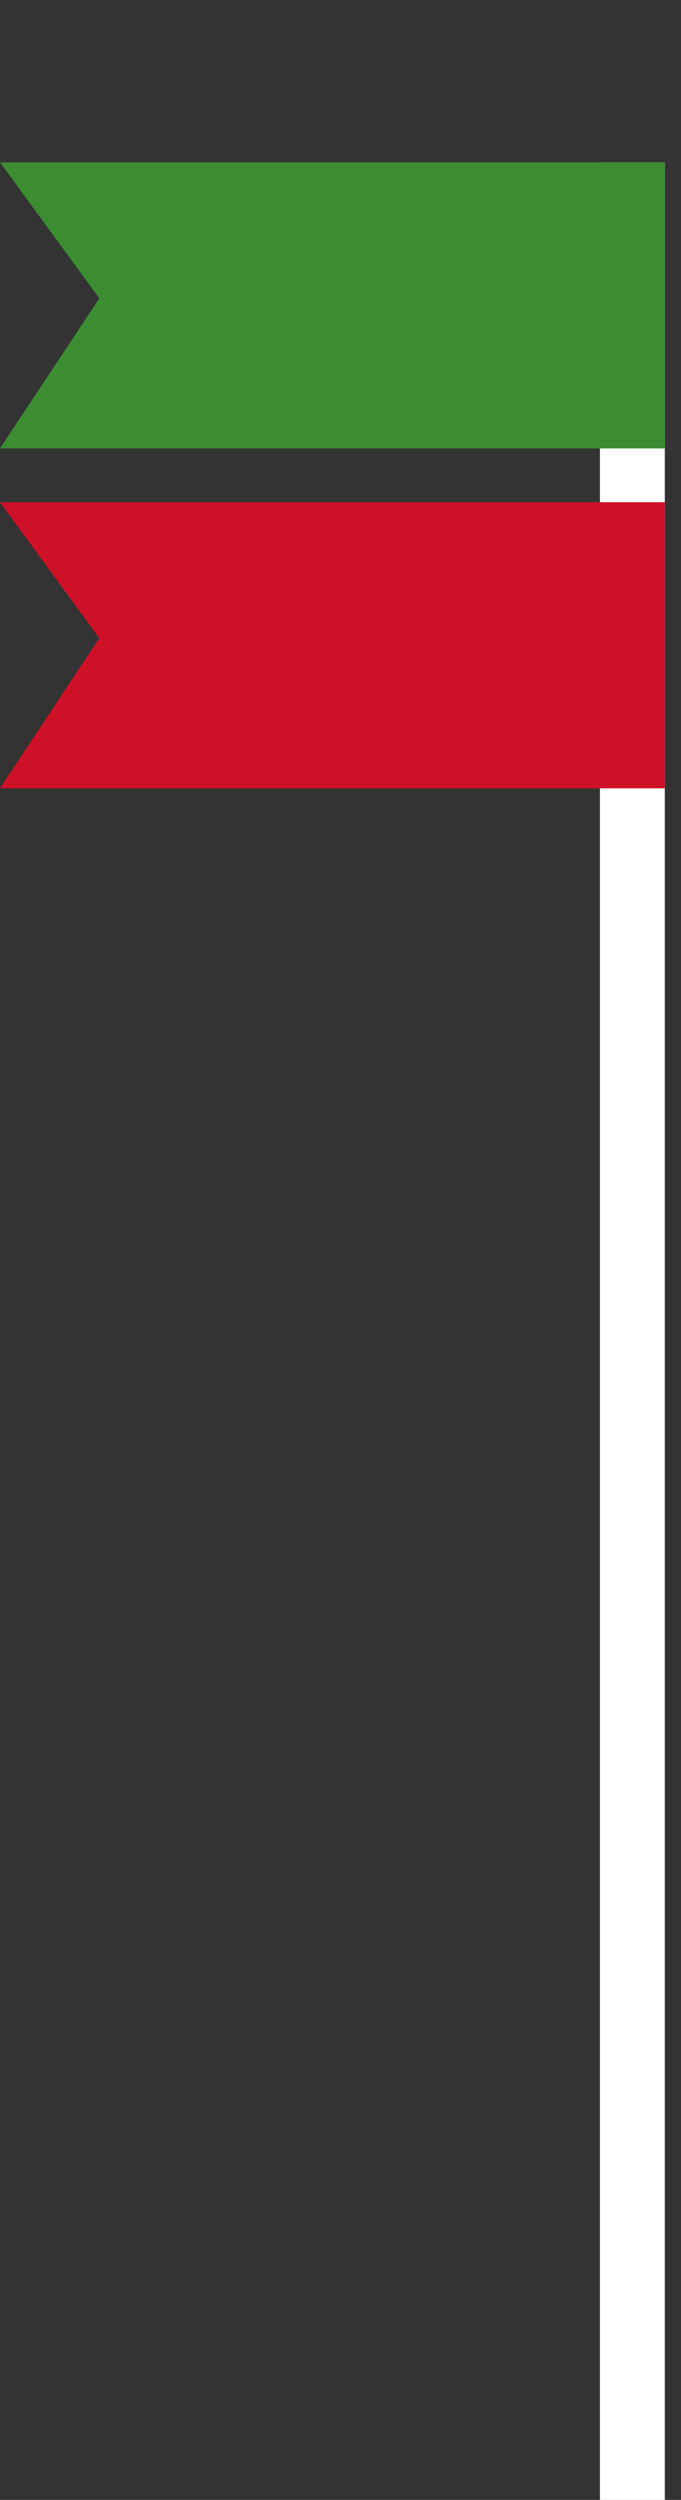 <?xml version="1.0" encoding="utf-8"?>
<!-- Generator: Adobe Illustrator 17.0.0, SVG Export Plug-In . SVG Version: 6.00 Build 0)  -->
<!DOCTYPE svg PUBLIC "-//W3C//DTD SVG 1.1//EN" "http://www.w3.org/Graphics/SVG/1.1/DTD/svg11.dtd">
<svg version="1.1" id="Layer_1" xmlns="http://www.w3.org/2000/svg" xmlns:xlink="http://www.w3.org/1999/xlink" x="0px" y="0px"
	 width="42px" height="154px" viewBox="0 0 42 154" enable-background="new 0 0 42 154" xml:space="preserve">
<rect x="0" y="0" width="42" height="154" fill="#333333" stroke="none"/>
<g id="flagLeft">
	<rect id="flagPoleLeft" x="37" y="10" fill="#FFFFFF" width="4" height="144"/>
</g>
<polyline fill="#CF1127" points="41,30.938 0,30.938 6.125,39.313 0,48.563 41,48.563 "/>
<polyline fill="#3C8D32" points="41,10 0,10 6.125,18.375 0,27.625 41,27.625 "/>
</svg>
